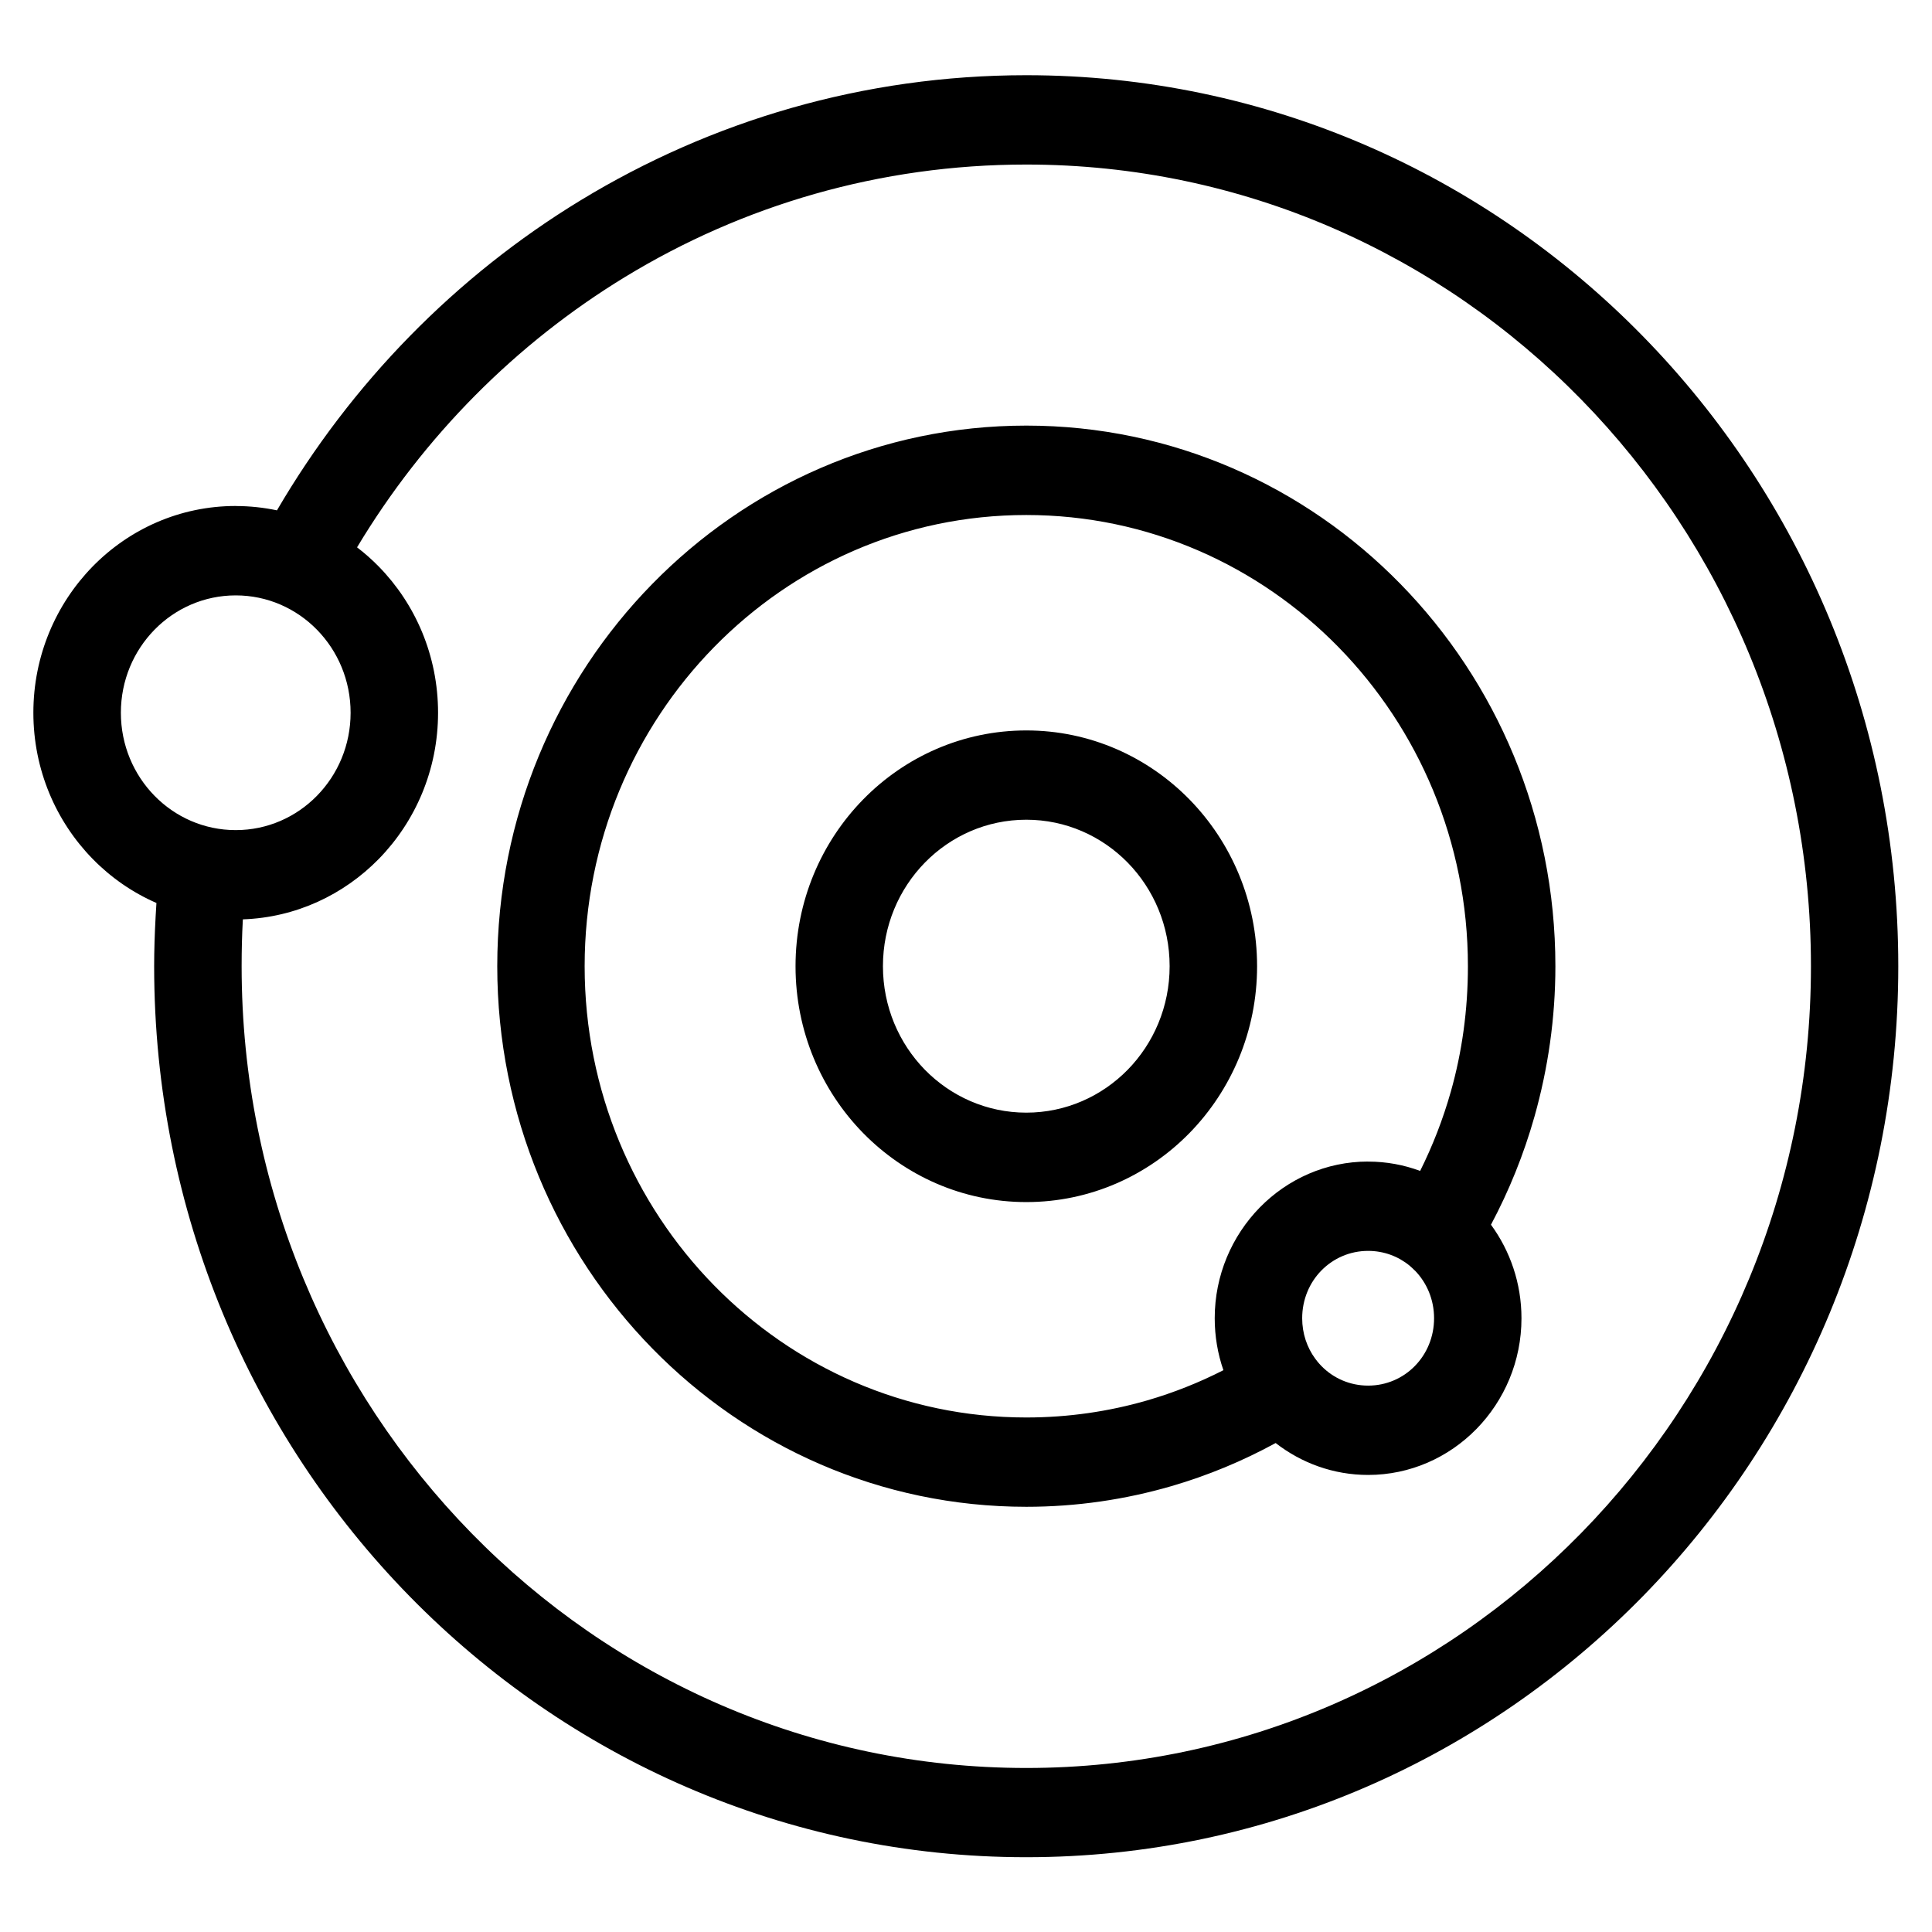 <svg width="100%" height="100%" viewBox="0 0 752 752" version="1.1" xmlns="http://www.w3.org/2000/svg" xmlns:xlink="http://www.w3.org/1999/xlink" xml:space="preserve" xmlns:serif="http://www.serif.com/" style="fill-rule:evenodd;clip-rule:evenodd;stroke-linejoin:round;stroke-miterlimit:2;">
    <g transform="matrix(1.564,0,0,1.598,-212.099,-224.765)">
        <path d="M391.04,318.57C406.895,318.57 421.259,325.008 431.645,335.39C442.032,345.788 448.465,360.156 448.465,376.011C448.465,391.866 442.028,406.23 431.645,416.632C421.258,427.019 406.895,433.452 391.04,433.452C375.169,433.452 360.821,427.014 350.419,416.632C340.021,406.234 333.599,391.866 333.599,376.011C333.599,360.156 340.021,345.792 350.419,335.39C360.806,325.003 375.169,318.57 391.04,318.57ZM476.102,423.59C480.649,423.59 484.997,424.387 489.043,425.863C492.168,419.738 494.727,413.289 496.672,406.582C499.457,396.977 500.934,386.719 500.934,376.008C500.934,345.66 488.629,318.184 468.739,298.293C448.849,278.402 421.372,266.098 391.024,266.098C360.661,266.098 333.2,278.403 313.309,298.293C293.418,318.183 281.114,345.66 281.114,376.008C281.114,406.356 293.419,433.832 313.309,453.723C333.199,473.614 360.676,485.918 391.024,485.918C401.508,485.918 411.626,484.454 421.172,481.743C427.75,479.868 434.086,477.395 440.082,474.399C438.675,470.434 437.921,466.172 437.921,461.739C437.921,451.255 442.199,441.735 449.101,434.801L449.172,434.73C456.09,427.84 465.61,423.578 476.082,423.578L476.102,423.59ZM506.661,438.949C511.434,445.328 514.263,453.215 514.263,461.754C514.263,472.238 509.985,481.774 503.083,488.692L503.012,488.762C496.094,495.653 486.574,499.914 476.102,499.914C467.477,499.914 459.493,497.016 453.086,492.141C444.903,496.516 436.223,500.055 427.145,502.641C415.653,505.91 403.532,507.672 391.043,507.672C354.688,507.672 321.766,492.938 297.941,469.098C274.117,445.274 259.367,412.352 259.367,375.996C259.367,339.641 274.101,306.719 297.941,282.894C321.765,259.07 354.687,244.32 391.043,244.32C427.399,244.32 460.32,259.054 484.145,282.894C507.969,306.718 522.704,339.64 522.704,375.996C522.704,388.598 520.884,400.887 517.505,412.609C514.833,421.859 511.181,430.679 506.681,438.949L506.661,438.949ZM487.692,450.101C487.309,449.718 486.911,449.347 486.497,449.007L486.399,448.921C483.598,446.675 480.02,445.339 476.098,445.339C471.536,445.339 467.446,447.16 464.489,450.097L464.446,450.14C461.505,453.081 459.688,457.187 459.688,461.749C459.688,465.472 460.895,468.882 462.942,471.608C463.126,471.823 463.298,472.05 463.47,472.276C463.782,472.647 464.11,473.015 464.45,473.355L464.493,473.397C467.434,476.339 471.54,478.155 476.102,478.155C480.664,478.155 484.77,476.335 487.711,473.397L487.754,473.355C490.695,470.413 492.512,466.308 492.512,461.746C492.512,457.183 490.691,453.093 487.754,450.137L487.711,450.094L487.692,450.101ZM194.282,263.911C197.805,263.911 201.231,264.282 204.54,264.962C223.052,233.946 249.067,207.946 280.083,189.462C312.591,170.099 350.54,158.974 391.013,158.974C450.939,158.974 505.203,183.255 544.473,222.54C583.743,261.81 608.039,316.067 608.039,376C608.039,435.926 583.742,490.19 544.473,529.46C505.188,568.73 450.946,593.026 391.013,593.026C331.087,593.026 276.823,568.729 237.543,529.46C198.273,490.19 173.977,435.933 173.977,376C173.977,372.234 174.106,368.172 174.348,363.824C174.407,362.746 174.477,361.664 174.547,360.597C168.579,358.054 163.195,354.39 158.664,349.855C149.559,340.75 143.918,328.16 143.918,314.25C143.918,300.355 149.559,287.766 158.664,278.645C167.77,269.54 180.359,263.899 194.269,263.899L194.282,263.911ZM224.473,273.97C226.391,275.404 228.196,276.966 229.887,278.657C238.993,287.763 244.633,300.352 244.633,314.263C244.633,328.157 238.993,340.746 229.887,349.868C221.164,358.59 209.258,364.134 196.059,364.587L196.032,365.028C195.848,368.337 195.747,372.005 195.747,376.012C195.747,429.93 217.614,478.742 252.946,514.092C288.282,549.428 337.098,571.291 391.026,571.291C444.944,571.291 493.756,549.424 529.106,514.092C564.442,478.756 586.305,429.94 586.305,376.012C586.305,322.094 564.438,273.282 529.106,237.932C493.77,202.596 444.954,180.733 391.026,180.733C354.514,180.733 320.385,190.706 291.233,208.081C263.999,224.308 241.038,246.968 224.471,273.976L224.473,273.97ZM214.5,294.044C209.328,288.872 202.184,285.677 194.281,285.677C186.383,285.677 179.234,288.872 174.062,294.044C168.89,299.216 165.695,306.36 165.695,314.263C165.695,322.161 168.89,329.31 174.062,334.482C179.234,339.654 186.378,342.849 194.281,342.849C202.18,342.849 209.328,339.654 214.5,334.482C219.672,329.31 222.868,322.166 222.868,314.263C222.868,306.365 219.672,299.216 214.5,294.044ZM416.26,350.759C409.796,344.31 400.873,340.318 391.026,340.318C381.167,340.318 372.245,344.31 365.792,350.759C359.343,357.208 355.351,366.13 355.351,375.993C355.351,385.852 359.344,394.774 365.792,401.227C372.257,407.676 381.179,411.668 391.026,411.668C400.874,411.668 409.796,407.676 416.26,401.227C422.71,394.778 426.701,385.856 426.701,375.993C426.701,366.134 422.709,357.212 416.26,350.759Z" style="fill-rule:nonzero;"/>
    </g>
</svg>
